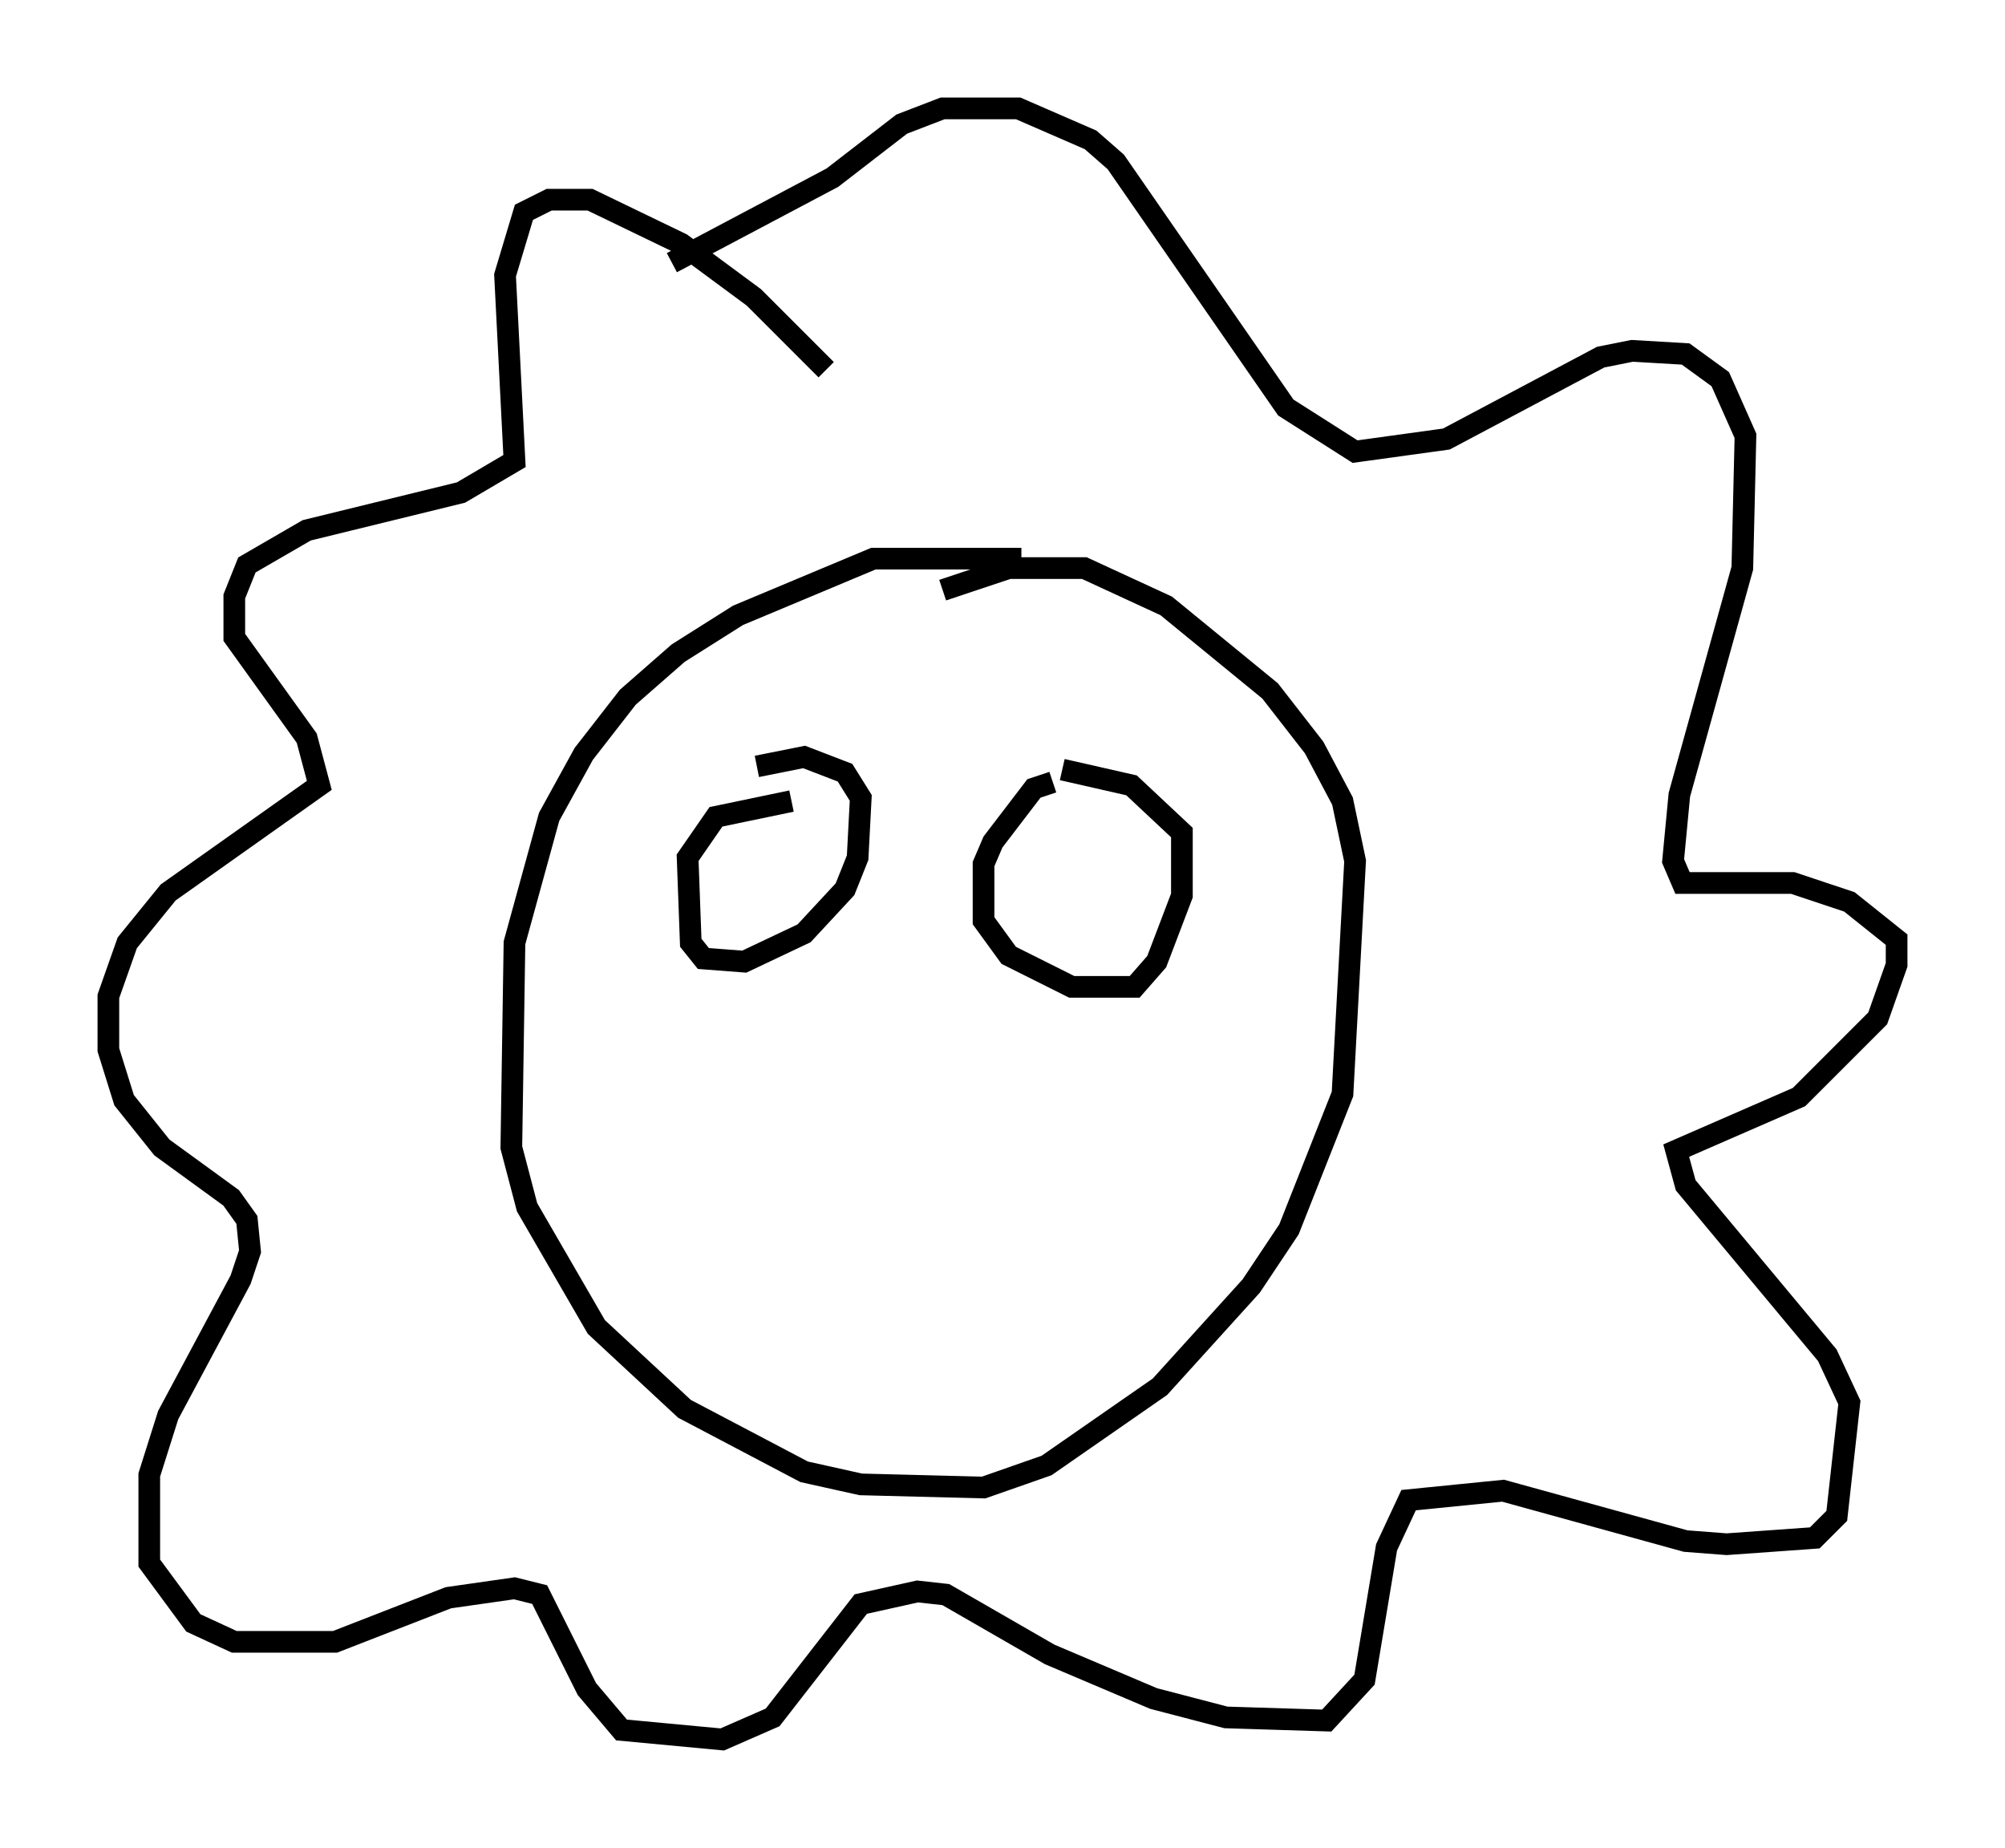 <?xml version="1.0" encoding="utf-8" ?>
<svg baseProfile="full" height="85.24" version="1.1" width="92.503" xmlns="http://www.w3.org/2000/svg" xmlns:ev="http://www.w3.org/2001/xml-events" xmlns:xlink="http://www.w3.org/1999/xlink"><defs /><rect fill="white" height="85.24" width="92.503" x="0" y="0" /><path d="M50.173, 26.352 m-3.05, -0.581 l-6.827, 0.0 -6.246, 2.615 l-2.76, 1.743 -2.324, 2.034 l-2.034, 2.615 -1.598, 2.905 l-1.598, 5.81 -0.145, 9.441 l0.726, 2.76 3.196, 5.52 l4.067, 3.777 5.52, 2.905 l2.615, 0.581 5.665, 0.145 l2.905, -1.017 5.229, -3.631 l4.212, -4.648 1.743, -2.615 l2.469, -6.246 0.581, -10.749 l-0.581, -2.76 -1.307, -2.469 l-2.034, -2.615 -4.793, -3.922 l-3.777, -1.743 -3.486, 0.0 l-3.05, 1.017 m-5.374, -10.168 l-3.341, -3.341 -3.341, -2.469 l-4.212, -2.034 -1.888, 0.0 l-1.162, 0.581 -0.872, 2.905 l0.436, 8.57 -2.469, 1.453 l-7.117, 1.743 -2.76, 1.598 l-0.581, 1.453 0.0, 1.888 l3.341, 4.648 0.581, 2.179 l-6.972, 4.939 -1.888, 2.324 l-0.872, 2.469 0.0, 2.469 l0.726, 2.324 1.743, 2.179 l3.196, 2.324 0.726, 1.017 l0.145, 1.453 -0.436, 1.307 l-3.341, 6.246 -0.872, 2.76 l0.0, 4.067 2.034, 2.76 l1.888, 0.872 4.648, 0.0 l5.229, -2.034 3.05, -0.436 l1.162, 0.291 2.179, 4.358 l1.598, 1.888 4.648, 0.436 l2.324, -1.017 4.067, -5.229 l2.615, -0.581 1.307, 0.145 l4.793, 2.76 4.793, 2.034 l3.341, 0.872 4.648, 0.145 l1.743, -1.888 1.017, -6.101 l1.017, -2.179 4.358, -0.436 l8.425, 2.324 1.888, 0.145 l4.067, -0.291 1.017, -1.017 l0.581, -5.229 -1.017, -2.179 l-6.536, -7.844 -0.436, -1.598 l5.665, -2.469 3.631, -3.631 l0.872, -2.469 0.0, -1.162 l-2.179, -1.743 -2.615, -0.872 l-5.084, 0.0 -0.436, -1.017 l0.291, -3.05 2.905, -10.458 l0.145, -6.101 -1.162, -2.615 l-1.598, -1.162 -2.469, -0.145 l-1.453, 0.291 -7.117, 3.777 l-4.212, 0.581 -3.196, -2.034 l-7.844, -11.33 -1.162, -1.017 l-3.341, -1.453 -3.486, 0.0 l-1.888, 0.726 -3.196, 2.469 l-7.408, 3.922 m5.52, 24.838 l-3.486, 0.726 -1.307, 1.888 l0.145, 3.922 0.581, 0.726 l1.888, 0.145 2.76, -1.307 l1.888, -2.034 0.581, -1.453 l0.145, -2.76 -0.726, -1.162 l-1.888, -0.726 -2.179, 0.436 m13.654, 0.726 l-0.872, 0.291 -1.888, 2.469 l-0.436, 1.017 0.0, 2.615 l1.162, 1.598 2.905, 1.453 l2.905, 0.0 1.017, -1.162 l1.162, -3.05 0.0, -2.905 l-2.324, -2.179 -3.196, -0.726 " fill="none" stroke="black" stroke-width="1" /></svg>